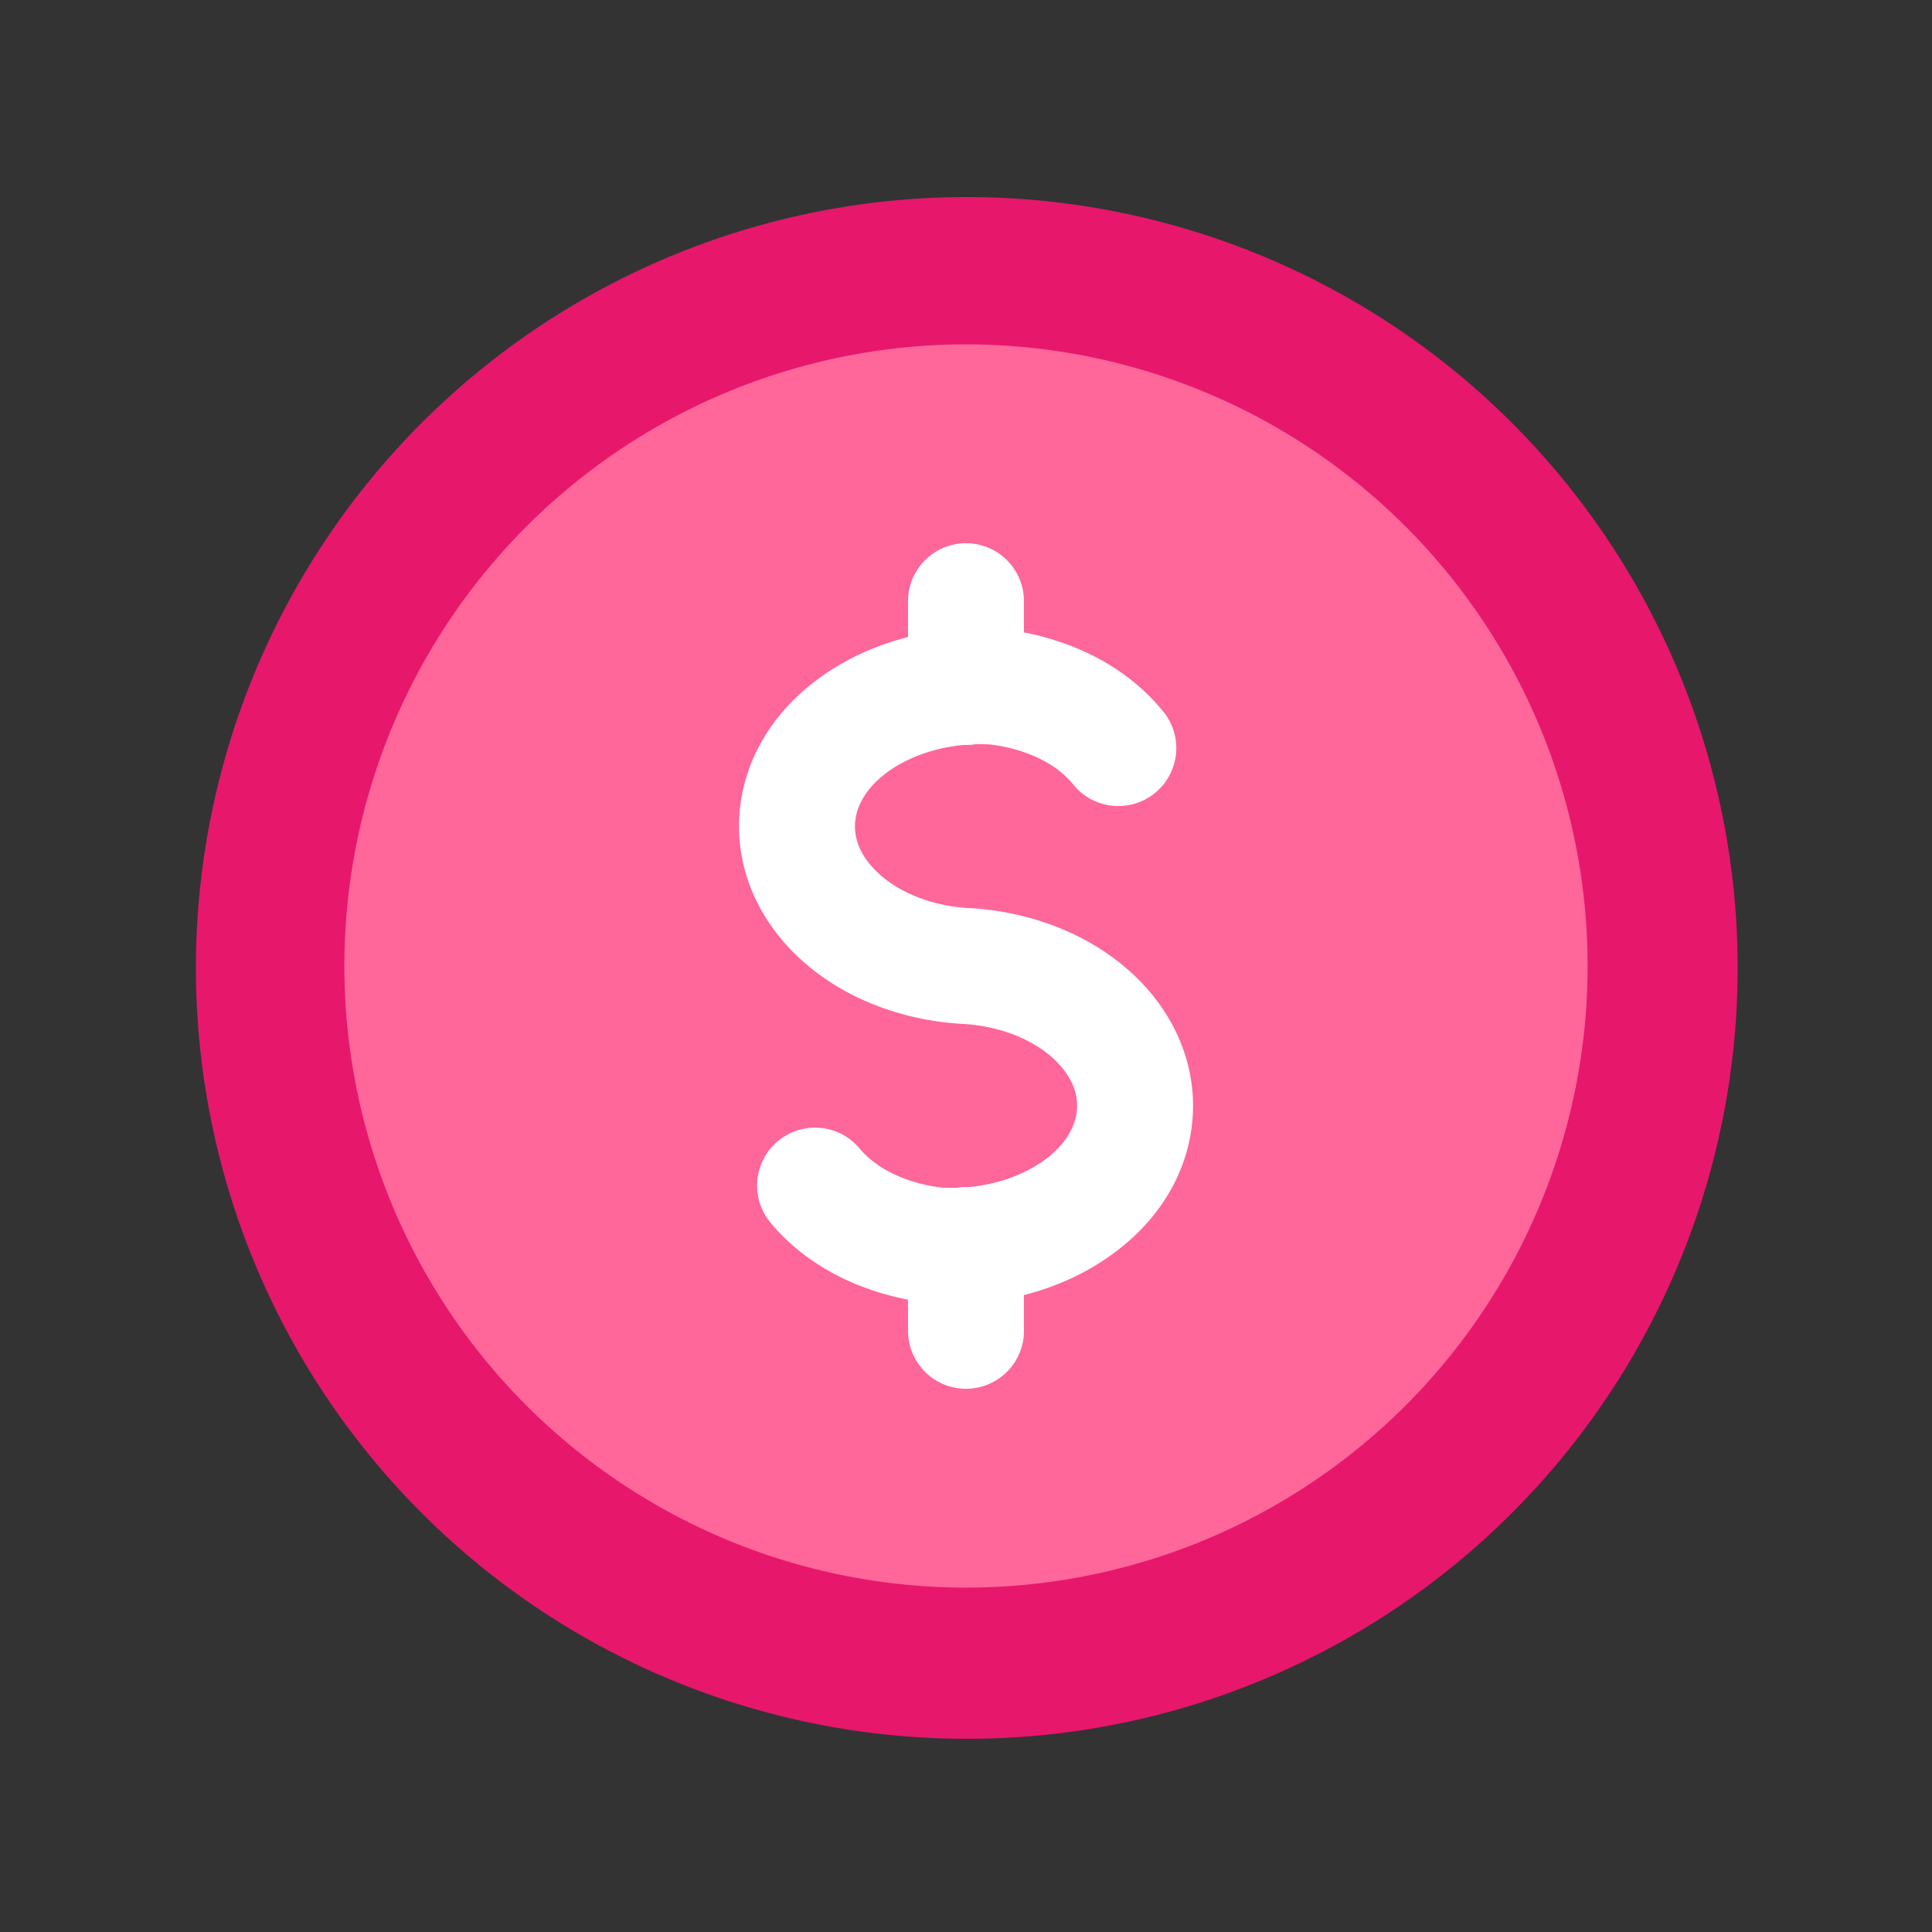 <svg xmlns="http://www.w3.org/2000/svg" version="1.1" xmlns:xlink="http://www.w3.org/1999/xlink" width="512" height="512" x="0" y="0" viewBox="0 0 1000 1000" style="enable-background:new 0 0 512 512" xml:space="preserve" class=""><rect x="0" y="0" width="1000" height="1000" fill="#333333" stroke="none"/><g><path fill="#e7176c" d="M500 900a399 399 0 1 1 155.72-31.47A397.55 397.55 0 0 1 500 900z" opacity="1" data-original="#ffc400" class=""></path><circle cx="500" cy="500" r="321.76" fill="#ff6699" opacity="1" data-original="#fdd835" class=""></circle><g fill="#ffa000"><path d="M493.17 674.85q-4.34 0-8.71-.25c-5.73-.31-54.17-4-85.61-41.72a30 30 0 1 1 46.07-38.44c15 18 42.49 20.23 42.76 20.25h.12c34.82 2 67.35-16.66 69.58-39.89.76-7.92-2-15.59-8.2-22.82-10.79-12.56-29.72-20.78-50.66-22h-.23c-37.55-2.13-71.45-17.76-93-42.87-16.75-19.52-24.7-43.52-22.39-67.61 2.74-28.51 19-54 45.8-71.72 24.45-16.19 55.29-24.13 86.85-22.35 5.77.31 54.15 4.05 85.59 41.71a30 30 0 1 1-46 38.46c-14.9-17.85-41.85-20.18-43-20.27-34.79-1.94-67.25 16.71-69.49 39.91-.76 7.9 2 15.57 8.2 22.79 10.78 12.57 29.72 20.8 50.67 22h.21c37.55 2.12 71.44 17.74 93 42.85 16.76 19.52 24.71 43.54 22.4 67.63-2.73 28.5-19 54-45.79 71.72-22.22 14.77-49.69 22.62-78.17 22.62z" fill="#ffffff" opacity="1" data-original="#ffa000" class=""></path><path d="M500 385.58a30 30 0 0 1-30-30v-44.41a30 30 0 0 1 60 0v44.41a30 30 0 0 1-30 30zM500 718.83a30 30 0 0 1-30-30v-44.41a30 30 0 1 1 60 0v44.41a30 30 0 0 1-30 30z" fill="#ffffff" opacity="1" data-original="#ffa000" class=""></path></g></g></svg>